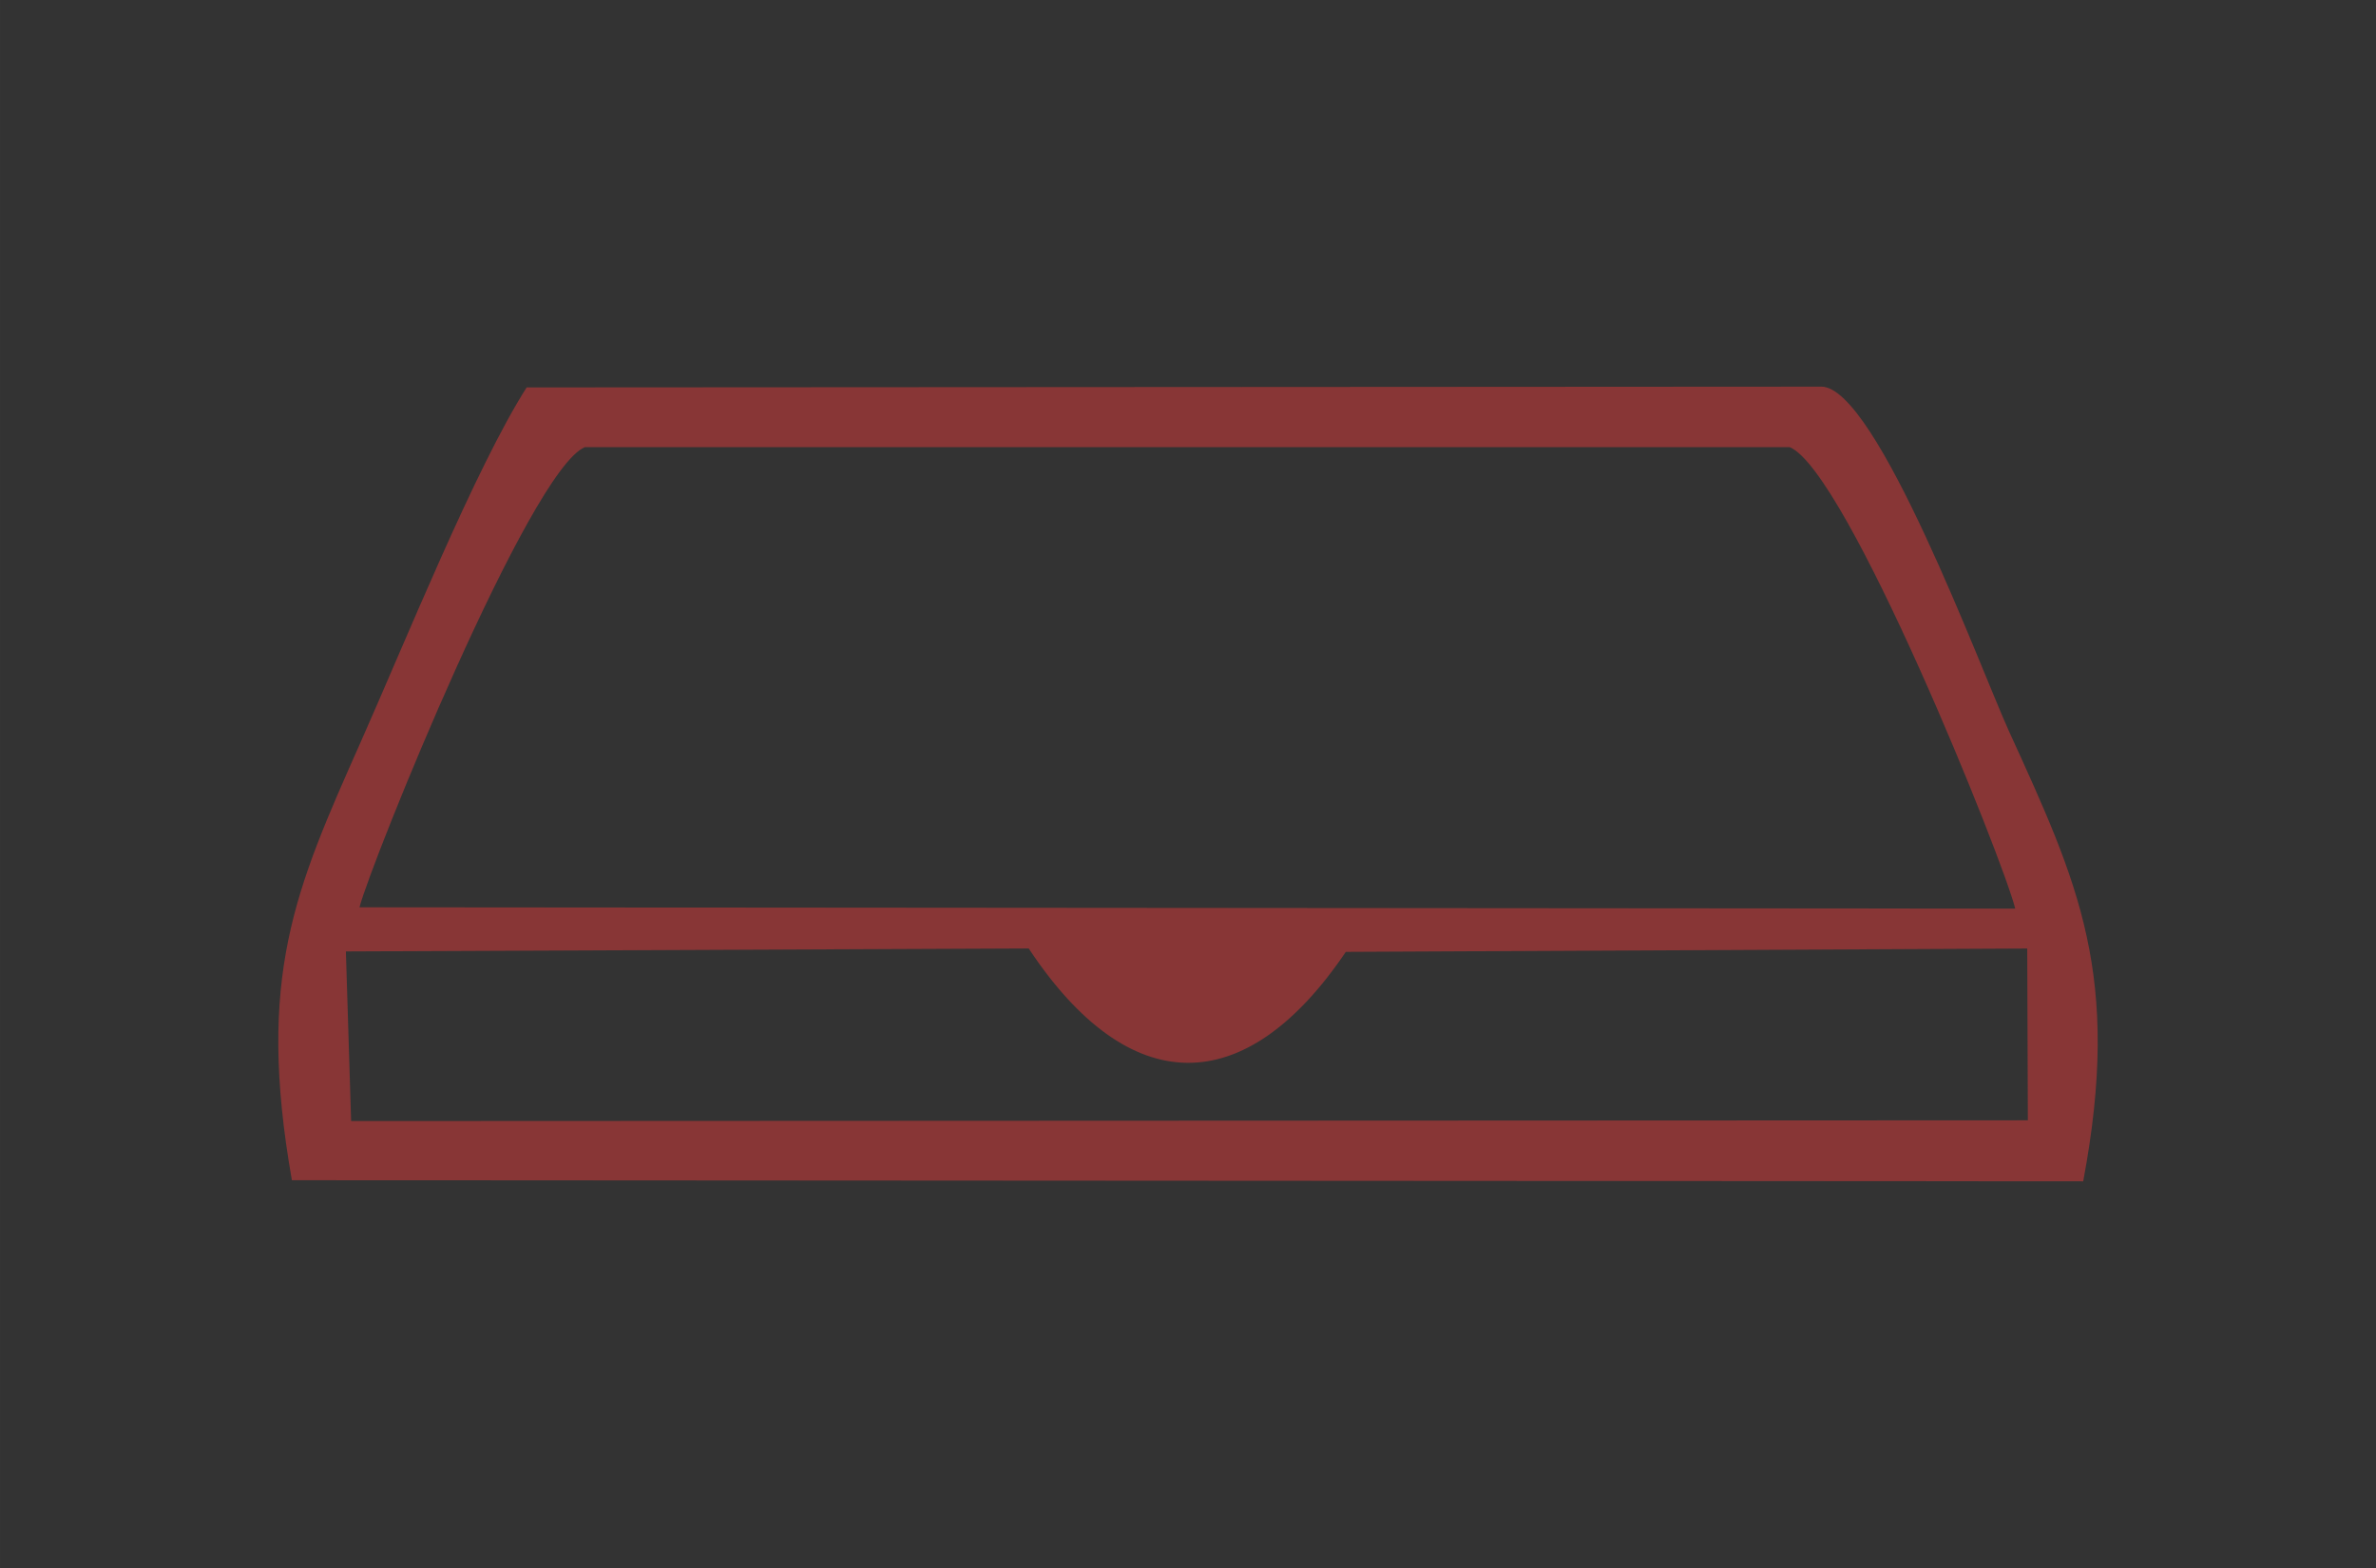 <?xml version="1.0" encoding="UTF-8"?>
<!DOCTYPE svg PUBLIC "-//W3C//DTD SVG 1.1//EN" "http://www.w3.org/Graphics/SVG/1.1/DTD/svg11.dtd">
<!-- Creator: CorelDRAW 2017 -->
<svg xmlns="http://www.w3.org/2000/svg" xml:space="preserve" width="46.567mm" height="30.734mm" version="1.1" style="shape-rendering:geometricPrecision; text-rendering:geometricPrecision; image-rendering:optimizeQuality; fill-rule:evenodd; clip-rule:evenodd"
viewBox="0 0 4656.66 3073.38"
 xmlns:xlink="http://www.w3.org/1999/xlink">
 <rect x="0" y="0" width="4656.66" height="3073.38" fill="#333333" stroke="none"/>
 <defs>
  <style type="text/css">
   <![CDATA[
    .fil0 {fill:none}
    .fil4 {fill:#883636}
    .fil5 {fill:#A26256}
    .fil1 {fill:#A86D5F}
    .fil2 {fill:#C19780}
    .fil3 {fill:#FEFECD}
   ]]>
  </style>
 </defs>
 <g id="Capa_x0020_1">
  <rect class="fil0" y="-0" width="4656.66" height="3073.39"/>
  <path class="fil1" d="M-11059.63 3594.32c114.55,-42.82 1402.21,-1345.09 1424.24,-1418.8 -164.69,53.31 -911.9,857.2 -1088.97,1033.48 -104.57,104.16 -292.36,246.21 -335.27,385.32z"/>
  <path class="fil1" d="M-16008.85 -3019.94c80.06,-80.45 42.78,-45.47 68.24,-201.36 55.32,-338.96 296.83,-623.87 595.6,-767.03 156.44,-74.91 302.6,-68.2 448.02,-122.03 -64.06,-37.15 -90.78,-42.43 -232.32,-10.88 -511.56,114.1 -897.61,555.93 -879.54,1101.3z"/>
  <path class="fil2" d="M-18586.05 -2650.6c29.96,29.61 -41.26,55.52 198.76,55.06 93.18,-0.19 125.47,-1.49 224.35,-22.64l-22.96 -295.14 -322.55 -4.86c-78.86,20.47 -22.51,-30.8 -63.45,44.47l374.14 -11.73 4.05 253.3 -392.34 -18.46z"/>
  <path class="fil2" d="M-18577.31 -2291.68c50.82,51.53 -43.56,23.03 95.84,48.06l313.06 -13.5 -9.88 -290.94c-98.36,-16.81 -338.35,-54.7 -401.54,32.62l385.6 -14.35 0.55 254.05 -383.63 -15.94z"/>
  <path class="fil2" d="M-18660.83 -2281.64l-379.26 1.07 1.26 -248.74 380.78 3.05c-42.49,-26.46 52.73,-16.32 -99.81,-36.4l-311.05 17.58 12.72 285.59c91.4,18.24 329.71,54.77 395.36,-22.15z"/>
  <path class="fil3" d="M-24269.46 -2235.78c75.3,19.73 126.47,16.07 191.63,-14.05 31.45,-165.83 -4.79,-211.82 -172.85,-173.47 -31.64,62.9 -36.53,111.02 -18.78,187.52z"/>
  <path class="fil4" d="M-13902.73 4060.05c-192.48,-565.39 839.52,-728.88 874.72,-186.88 36.31,558.88 -715.02,656.04 -874.72,186.88zm-2464.42 -278.7c68.56,73.85 8,-36.92 34.52,68.15 6.54,25.94 6.54,52.6 10.56,82.49 55.93,414.95 571.93,369.64 622.75,27.72 2.72,-18.43 6.47,-81.94 6.83,-83.69 19.79,-94.21 -12.86,-37.5 39.96,-94.67 365.27,75.6 -261.78,974.22 -714.82,402.74 -41.84,-52.76 -212.56,-362.61 0.2,-402.74zm123.91 185.49c-37.18,-207.28 51.92,-188.72 216.87,-189.89 174.11,-1.26 288.99,-30.67 250.03,182.47 -47.64,260.69 -424.15,245.85 -466.9,7.42zm2486.09 -938.78c397.27,-42.21 694.55,157.53 782.48,457.92 -197.5,-12.76 -427.9,-68.21 -625.62,-44.24 -210.36,25.52 -224.48,178.91 -450.94,171.82l294.08 -585.5zm-2796.94 -1043.27l595.99 -0.1 10.43 234.65 161.71 1.26 12.53 -235.81 630.2 -0.03 1.45 592.01 -1421.06 0 8.75 -591.98zm2411.95 223.9c-57.74,-161.03 -52.92,-228.95 102.28,-284.69 46.9,85.99 64.45,180.66 57.91,316.65l-160.19 -31.96zm-334.75 -269.66c112.9,86.93 441.47,723.6 507.09,842.65 137.16,248.87 90.03,196.63 -31.39,444.13 -65.06,132.73 -118.6,365.72 -253.14,437.46l-2466.3 0c10.95,-293.33 175.83,-760.55 348.39,-848.81 122.72,-62.67 988.63,-26.17 1193.09,-22.57 -83.3,131.07 -369.18,464.08 -115.43,692.76 124.53,112.26 702.23,59.53 915.98,58.53 113.65,-62.67 159.38,-240.74 215.12,-355.26 111.8,-229.63 139.91,-183.18 27.04,-426.64 -114.19,-246.27 -255.27,-562.44 -340.45,-822.25zm-1766.19 -32.07c-351.4,2.69 -266.45,23.81 -319.18,-52.63 47.03,-45.44 -80.61,-59.36 160.68,-65.87 227.52,-6.16 1179.55,-24.49 1260.42,34.81l-2.46 62.16c-86.05,45.34 -886.28,19.91 -1099.46,21.53zm-437.71 630.81c-80.94,175.51 -111.09,-87.9 -111.38,241.16l248.38 14.22c-129.94,280.18 -317.98,478.72 -304.8,988.2l273.96 0.07c-17.13,942.64 1143.28,945.36 1130.03,-0.07l1066.72 1.07c208.51,1.14 195.65,-25.61 350.59,-48.51 -142.05,1208.63 1498.53,760.42 1059.23,-77.73 10.07,-14.35 317.69,-167.51 -98.2,-535.56 -178.23,-157.76 -390.2,-208.58 -690.89,-224.96l-296.6 -511.63c92.21,-51.56 150.21,-15.64 186.58,-141.34 9.07,-31.25 54.93,-721.91 -418.22,-286.76 -47.96,-54.31 -60.04,-97.16 -124.27,-155.23 -216.02,28.44 -392.08,59.63 -433.28,189.31l245.57 -6.38c259.13,769.81 614.29,875.62 177.87,1439.97 -142.02,5.48 -283.23,2.76 -425.31,6.87 -161.91,4.66 -285.5,44.56 -370.29,-61.8 -213.24,-276.91 186.16,-493.09 268.75,-613.41 -0.97,-255.38 -19.66,-75.05 -63.9,-202.65 -34.65,-99.92 3.3,-643.18 -21.18,-878.54l-1641.59 0.45 -7.77 863.25z"/>
  <path class="fil4" d="M-29414.37 9491.84c-103.64,-31.12 -85.21,-28.4 -89.94,-146.84l10.95 -743.13 2662.7 462.14 -8.71 827.56 -2575 -399.73zm2049.96 -782.12c-140.75,-2.27 -98.94,-26.07 -126.18,-82.95 21.83,-106.03 191.96,-84.07 267.56,0 -27.57,49.72 -34.3,84.67 -141.38,82.95zm-686.06 -437.26c116.53,4.92 127.02,32.8 168.9,105.77 -82.94,155.17 -274.22,151.09 -360.02,0 39.97,-89.48 79.74,-110.47 191.12,-105.77zm-746.4 -17.46c123.75,5.86 130.59,34.14 155.36,123.23 -87.09,127.9 -259.52,136 -344.7,0 22.22,-94.76 56.29,-129.55 189.34,-123.23zm809.07 -416.7c127.77,4.67 143.15,33.69 177.84,105 -68.5,156.79 -316.62,152.48 -385.64,0 27.66,-78.76 86.67,-109.37 207.8,-105zm125.31 -297.86c-452.03,75.33 -1727.39,828.82 -1761.04,1118.69 -18.1,156.17 -10.26,750.97 6.87,917.24l2908.04 456.57c0,-223.28 28.14,-752.04 -3.21,-940.05 -31.29,-187.62 -1008.87,-1292.87 -1150.66,-1552.45z"/>
  <path class="fil4" d="M-10316.69 9352.42c49.97,-10.79 136.83,-112.71 179.36,-182.15 65.45,-106.85 59.14,-187.49 43.23,-332.56 383.28,185.1 0.07,497.41 -222.59,514.71zm-1746.37 -122.27c-71.57,-71.51 -230.01,-172.46 -87.15,-331.97 59.62,-66.52 217.09,-148.95 339.77,-168.7 -186.94,129.09 -235.26,206.4 -252.62,500.67zm-406.27 -75.27c134.41,369.74 1020.34,496.05 1540.55,468.42 493,-26.2 1531.27,-302.59 1110.85,-772.44 -75.91,-84.88 -194.06,-148.66 -321.99,-205.04 -184.87,-81.46 -202.88,-101.89 -349.85,-15.22 -234.84,138.48 -525.26,155.39 -768.39,14.93 -163.24,-94.25 -116.63,-170.68 -368.61,-127.84 -294.11,50.04 -984.87,245.76 -842.56,637.19z"/>
  <path class="fil4" d="M-9675.81 -2050.72c167.6,-95.05 230.47,65.98 169.09,167.64 -58.33,96.68 -241.22,57.23 -169.09,-167.64zm-1390.95 132.5c-257.48,77.7 -257.48,-239.8 14.94,-160.12l-14.94 160.12zm1606.84 80.71l-13.31 -249.54c125.21,0 264.64,-16.88 270.73,121.55 6.31,143.28 -136.71,130.55 -257.42,127.99zm29.15 -614.65c137.19,0 361.48,-42.3 336.8,139.82 -19.11,140.98 -205.05,107.14 -323.13,106.36l-13.67 -246.18zm-199.44 234.75c-81.78,-137.91 -24,-285.24 164.75,-204.24l-5.47 209.42 -159.28 -5.18zm74.85 -594.51c188.78,-83.04 250.22,176.45 113.13,230.11 -181.02,70.9 -305.38,-145.54 -113.13,-230.11zm200.05 237.37c60.34,-312.25 -59.98,-273.38 338.97,-217.45 130.07,264.54 -140.82,218.39 -338.97,217.45zm-246.21 -407.01c-33.52,-157.31 -22.76,-282.42 184.29,-214.54 67.11,111.22 52.6,132.05 10.01,253.73l-194.3 -39.19zm287.64 40.29l-56.55 -287.18c182.66,-1.78 239.7,-18.95 370.09,44.01 60.6,261.24 -65.52,243.17 -313.54,243.17zm-820.34 -1076.43c151.6,102.54 226.97,360.99 238.01,621.29 21.41,505.82 -230.92,480.76 -118.47,639.52 91.91,-21.54 126.63,-108.69 165.01,-211.52 110.48,-296.03 11.4,-199.32 129.75,-248.9 -35.18,190.11 31.25,254.79 14.83,335.63 -18.17,89.23 -47.32,24.55 -53.86,169.74 -5.73,127.84 31.61,98.14 25.88,182.73 -6.29,92.44 -35.89,39.45 -51.79,161.52 -16,122.75 19.66,119.6 21.18,188.91 2.66,124.08 -79.83,81.98 -42.3,340.85 -364.06,9.29 -811.08,55.45 -1071.47,-159.93l-1.23 -1025.19c44.86,-161.06 604.67,-69.47 632.98,-607.1 4.44,-164.69 -78.57,-373.33 37.92,-408.02l73.56 20.47zm-1341.78 755.01l-3.08 1531.83c131.95,14.41 513.08,46.83 599.23,-33.36l43.47 -61.99c353.34,156.37 678.93,108.63 1087.5,108.73 373.85,0.1 633.31,59.46 657.53,-219.46 42.17,-485.88 119.64,-19.69 107.79,-454.2 -4.93,-182.5 6.05,-38.44 86.28,-186.84 65,-120.26 35.69,-130.95 0.74,-239.51 -56.48,-175.38 -13.76,-3.98 24.07,-207.76 85.63,-461.4 -594.15,-299.81 -895.87,-322.26 -58.07,-408.79 -109.73,-874.98 -593.28,-811.37 -63.22,364.72 180.3,764.8 -379.12,925.31 -261.76,75.11 -29.09,-125.24 -735.26,-29.12z"/>
  <path class="fil4" d="M-22539.97 3835.51l7.48 212.39c-129.75,75.21 -1458.99,35.95 -1602.63,35.95 -297.8,0 -1407.82,43.34 -1609.2,-28.59l-0.94 -233.81c178.84,-52.92 2301.39,-20.37 2821.95,-22.51 326.76,-1.33 238.89,-15.16 358.95,25.46 6.38,2.14 16.87,6.28 24.39,11.11zm-1374.07 -143.51l-395.55 4.73 -26.82 -204.98 259.52 148.85c72.07,-78.9 85.54,-151.25 185.97,-191.35l-23.12 242.75zm735.45 -443.45l341.53 -165.86c76.53,240.97 136.06,317.95 152.9,619.35l-363.49 -1.39c-35.62,-65.88 -14.44,-20.02 -36.72,-100.92 -9.85,-35.76 -16.07,-82.56 -27.05,-126.25 -20.47,-81.45 -51.46,-137.26 -67.17,-224.93zm-2075.13 453.49l-342.27 -1.01c13.61,-240.8 61.7,-418.38 151.64,-598.35l338.64 172.23c-55.35,196.33 -80.28,375.57 -148.01,427.13zm1149.66 -303.73c-196.69,-30.25 -137.13,-117.24 -217.51,-241.16 -229.21,192.19 -249.68,251.75 -126.12,536.99l-636.15 8.93c93.08,-1188.45 1784.09,-1204.13 1888.05,-1.03l-551.81 -0.36c60.3,-184.02 103.67,-258.19 9.36,-441.63 -69.64,-135.42 -162.13,-243.65 -291.52,-284.01 45.08,180.08 56.93,315.2 -74.3,422.27zm554.34 -549.88c53.15,-115.49 139.43,-218.16 222.44,-288.99 189.86,91.59 319.63,220.95 411.74,425.99l-318.5 165.15c-100.36,-77.93 -208.12,-203.14 -315.68,-302.15zm-1819.75 147.63c61.08,-145.84 256.77,-357.53 395.39,-427.52 92.3,74.17 156.23,164.3 229.36,279.89l-296.89 318.18 -327.86 -170.55zm1289.05 -693.19c272.28,8.29 436.52,82.1 638.13,162.39 -67.17,134.37 -148.78,209.51 -221.72,313.38l-414.69 -116.56 -1.72 -359.21zm-772.83 172.75c204.92,-73.23 378.06,-170.65 652.64,-171.65l-9.91 366.14 -432.3 119.61c-68.15,-126.9 -145.85,-167.41 -210.43,-314.1zm-860.66 1180.56c-64.09,53.27 -66.65,32.29 -137.26,62.12l-1.49 441.21 3413.44 14.28 12.57 -455.43c-298.13,-105.58 -31.87,-3.37 -242.84,-533.13 -605.09,-1519.42 -2886.98,-1269.39 -3044.42,470.95z"/>
  <path class="fil4" d="M-13678.48 -3075.03c-18.07,1354.08 -1656.58,1700.6 -2277.16,665.33 -334.3,-557.71 -130.88,-1168.99 221.92,-1502.29 165.95,-156.75 399.14,-296.9 703.36,-327.02 393.21,-38.96 531.83,70.41 808.52,188.34 -32.2,126.28 -277.37,401.73 -372.78,531.93 -107.79,147.07 -247.86,347.48 -354.64,487.98l1270.78 -44.27zm138.85 -9.36l22.31 43.98c1.62,5.99 6.71,16.68 8.29,24.35 84.4,404.46 -318.17,1110.21 -937.19,1324.16 -745.21,257.61 -1402.8,-168.67 -1654.22,-603.67 -536.63,-928.38 81.35,-2009.7 1051.03,-2110.94 279.38,-29.15 813.28,47.44 924.96,265.06 -99.95,52.01 -146.56,-43.73 -358.34,-115.27 -1151.73,-388.94 -2155.64,882.01 -1529.85,1904.38 660.54,1079.12 2284.58,668.09 2402.08,-524 14.35,-145.58 -24.62,-160.99 70.93,-208.05zm143.54 -115.98l-1293.52 41.65c71.44,-175.25 243.29,-359.99 367.82,-522.44 107.27,-139.92 309.75,-376.61 373.1,-521.28 -310.37,-174.31 -486.16,-341.04 -989.53,-328.86 -1158.01,27.98 -1853.57,1305.44 -1270.98,2282.66 297.06,498.22 986.84,947.73 1811.07,667.32 563.12,-191.58 1105.29,-815.07 1002.04,-1619.05z"/>
  <path class="fil4" d="M-29106.01 4038.06c22.32,-222.8 151.45,-251.17 302.63,-133.08 -61.83,63.83 -184.45,105.39 -302.63,133.08zm-328.63 363.68c17,-152.45 68.79,-127.09 211.45,-180.24l784.3 -300.59c301.1,-115.94 773.44,-327.31 1065.84,-388 4.11,172.4 -3.99,140.85 -166.6,199.09 -239.67,85.76 -1725.06,679.36 -1825.49,682.98 -62.18,2.27 -33.71,2.66 -69.5,-13.24zm1212 -724.77c-41.46,-280.22 208.54,-322 310.14,-114l-144.12 88.9c-94.19,34.82 -70.41,37.67 -166.02,25.1zm-796.21 -205.24c-133.54,-244.01 71.22,-371.48 207.31,-266.26 135.38,104.65 78.93,345.12 -207.31,266.26zm284.39 -1122.97c519.27,29.89 1074.75,629.9 1153.29,1124.27l-189.37 61.95c-90.98,-96.74 -158.96,-292.26 -408.02,-195.94 -167.61,64.77 -188.92,229.76 -147.88,412.1l-345.19 122.29c-120.61,-116.69 -265.74,-243.68 -454.43,-81 -224.83,193.81 77.83,302.47 -286.69,357.69l245.47 -651.8c0,0.03 388.42,290.06 517.13,-41.84 130.45,-336.44 -141.15,-349.85 -331.55,-423.73l247.24 -683.99zm807.55 345.51c-544.53,-535.69 -767.55,-275.71 -736.81,-529.24 206.98,-144.55 774.35,298.03 856.64,378.48 76.47,74.65 532.26,646.61 398.76,850.33 -114.27,174.34 -117.89,-305.32 -518.59,-699.57zm-1624.65 1916.46l2301.38 -879.8c52.67,-1195.97 -1005.17,-1800.16 -1474.17,-1709.54l-695.62 1819.07c-136.9,355.36 -136.42,340.78 -131.59,770.27z"/>
  <path class="fil4" d="M-24250.68 -2423.3c168.06,-38.35 204.3,7.64 172.85,173.47 -65.16,30.12 -116.33,33.78 -191.63,14.05 -17.75,-76.5 -12.86,-124.62 18.78,-187.52zm-84.59 -587.67c-892.96,215.47 -592.24,1554.95 310.5,1368.4 339.16,-70.05 628.64,-422.04 536.04,-845.02 -72.48,-331.06 -435.77,-622.49 -846.54,-523.38z"/>
  <path class="fil4" d="M677.89 1864.89l1338.28 -5.8c196.72,297.19 424.4,298.29 621.45,6.67l1335.5 -6.57 1.23 336.7 -3286.2 1.49 -10.26 -332.49zm26.62 -86.51c23.74,-90.59 333.3,-856.68 441.64,-901.89l2361.49 0c112.13,46.34 418.55,809.49 441.93,904.45l-3245.06 -2.56zm-132.46 534.94l3510.76 2.17c75.89,-403.32 -9.46,-584.01 -145.48,-882.3 -54.54,-119.6 -259.59,-675.31 -367.57,-675.31l-2537.59 1.49c-100.46,157.83 -237.85,498.35 -325.43,695.52 -128.02,288.32 -204.91,458.9 -134.69,858.43z"/>
  <path class="fil4" d="M-19628.18 -4389.96c131.56,-45.7 858.95,-19.63 1054.89,-19.7 625.82,-0.12 511.17,-94.08 511.07,547.81 -0.06,500.64 61.83,1721.52 -16.29,2138.8 -48.09,7.77 -1495.1,59.78 -1559.22,-26.46 -46.84,-146.46 -40.33,-2531.57 9.55,-2640.45zm-902.64 652.38c162.36,-69.09 542.36,-32.03 757.61,-24.97l-12.47 1822.79 -592.4 5.77c-127.51,-9.13 -76.17,17.55 -142.37,-45.25 -71.81,-88.61 -75.79,-1596.34 -10.37,-1758.34zm758.39 -497.05l0 388.1c-669.42,-0.23 -860.64,-83.31 -860.64,233.22l0 1522.27c0,317.66 174.35,231.25 816.91,233.32l36.96 74.14c36.43,86.41 20.3,192.73 273.77,192.73 429.65,0 1099.23,28.02 1499.28,-26.46 36.69,-70.5 62.44,-137.81 62.44,-256.31l0 -2361.01c0,-199.8 -46.09,-292.92 -256.7,-292.92l-1305.02 0c-227.91,0 -267,77.51 -267,292.92z"/>
  <path class="fil4" d="M-21285.61 4286.86c-41.16,-166.21 46.71,-196.63 137.71,-284.53 159.09,-153.58 602.22,-627.24 713.92,-695.68l126.34 132.08c-55.99,102.34 -545.3,560.75 -691.95,711.91 -88.52,91.2 -120.03,179.26 -286.02,136.22zm1118.6 -1935.44c79.8,-123.72 763.02,-810.37 879.06,-863.97 117.63,45.93 759.87,688.49 796.05,801.82l-862.19 882.03 -560.62 -203.23 -354.03 332.3c-34.01,-130.1 109.44,-200.77 298.22,-392.41l-196.49 -556.54zm-137.45 -31.1c37.66,206.28 175.25,379.94 184.9,600.18 -90.43,60.59 -99.69,92.88 -176.77,164.36 -254.34,235.72 127.28,-234.77 -581.45,472.5 -286.86,286.28 -725.87,600.95 -462.72,815.58 228.55,186.43 527.98,-234.77 817.39,-522.79 65.94,-65.62 321.41,-303.05 354.09,-356.98 62.9,-103.77 -81.48,-71.83 290.74,-382.27l556.48 198.12c243.56,-218.17 478.24,-475.42 715.7,-711.13 384.28,-381.46 283.46,-358.18 -189.5,-831.91 -466.47,-467.32 -435.54,-523.54 -784.23,-172.53 -247.92,249.61 -482.86,476.36 -724.63,726.87z"/>
  <path class="fil4" d="M-11159.61 3625.12c41.49,-118.93 1552.75,-1612.44 1628.21,-1643.21 91.3,41.52 390.4,340.33 435.16,431.63 -46.73,102.6 -1471.68,1535.74 -1615.91,1628.66 -124.07,-36.76 -376.4,-307.35 -447.46,-417.08zm1876.82 -1633.2c-314.16,-146.36 -193.45,-263.83 -627.83,166.89l-1320.08 1322.09c-137.84,200.09 39.77,254.21 87.54,402.18 -59.14,43.47 -579.73,461.49 -363.64,563.8 199.08,17.04 399.5,-315.68 546.11,-414.17 305.29,219.82 305.94,150.22 632.89,-178.78l1056.47 -1056.02c58.33,-57.71 227.49,-212.62 260.21,-270.14 97.06,-170.69 -51.34,-270.63 -105.88,-357.17 159.02,-155.3 487.01,-417.15 405.46,-544.37 -115.98,-180.82 -461.26,289.71 -571.25,365.69z"/>
  <path class="fil4" d="M-24135.28 8594.55c898.82,-199.96 858.01,601.79 529.53,934.05 -312.83,316.46 -893.47,435.61 -1406.29,222.63 -718.39,-298.38 -601.79,-989.27 -319.5,-1170.28 273.41,-175.35 451.77,58.26 794.14,49.42 231.86,-5.96 120.19,92.6 349.42,109.27 256.09,18.69 128.16,-58.75 52.7,-145.09zm279.66 -437.91c-86.57,54.12 -282.12,318.59 -389.94,208.93 -125.4,-127.48 66.26,-399.3 106.88,-489.54 -267.17,90.07 -307.26,316.98 -436.75,552.02 -240.6,15.7 -418.31,-112.65 -521.47,-222.12l50.43 189.7c-708.57,39.61 -684.64,720.88 -543.49,1002.55 165.46,330.25 606,575.3 1113.02,577.08 1361.12,4.73 1602.34,-1554.73 554.48,-1539.7 31.35,-87.09 64.38,-167.44 66.84,-278.92z"/>
  <path class="fil4" d="M-10309.41 8347.14c17.27,151.28 23.74,63.8 339.1,191.12 377.9,152.51 778.98,486.46 347.13,866.69 -725.71,638.94 -2964.72,450.02 -3151.46,-238.5 -171.01,-630.59 1105.67,-720.01 1203.29,-850.34 -66.2,-87.12 -98.69,-59.75 -226.07,-32.77 -412.61,87.35 -1212.48,342.46 -1098.93,880.87 183.11,868.57 2719.5,1019.79 3423.02,266.03 592.31,-634.66 -609.92,-1171.35 -836.08,-1083.1z"/>
  <path class="fil4" d="M-11448.77 7912.5c-86.34,820.57 926.29,956.92 1128.74,237.66 123.27,-437.97 210.06,-1307.38 568.37,-1138.22 74.16,35.04 91.23,81.1 111.86,165.92 40.55,166.4 -53.02,129.06 139.46,156.49 188.82,-405.94 -415.07,-701.35 -665.79,-304.37 -140.49,222.53 -188.91,840.58 -330.31,1112.05l-952.33 -229.53z"/>
  <path class="fil4" d="M-15945.99 8195.11c608.95,-171.65 1212.62,97.13 1427.67,478.04 324.98,575.63 -266.61,1015.71 -713.17,1120.12 -1382.84,323.46 -2186.8,-1183.08 -714.5,-1598.16zm1616.39 928.71c120.1,-612.12 -517.64,-1029.53 -1073.93,-1088.8 -656.49,-69.95 -1320.37,270.02 -1428.71,782.94 -272.44,1290.18 2254.46,1570.76 2502.64,305.86z"/>
  <path class="fil4" d="M-19455.07 -3799.7l6.51 372.68c261.82,-0.13 972.01,33.52 1154.61,-32.32 51.79,-131.85 33.52,-406.56 31.84,-562.7l-967.54 -7.32c-191.41,0 -225.42,35.04 -225.42,229.66z"/>
  <path class="fil4" d="M-22614.08 -4174.1c60.34,-60.95 245.73,-236.07 376.9,-61.47 146.32,194.81 -179.36,417.21 -426.32,664.52 -116.88,117.12 -451.19,487.6 -575.56,547.25 -76.66,-101.63 -186.61,-161.22 -240.5,-285.04l865.48 -865.26zm-1024.15 871.45c48.32,96.58 74.91,70.6 117.21,182.44l-64.97 53.66c-100.4,-19.88 -187.78,-97.55 -308.23,-136.54 -212.95,-68.96 -320.7,-86.77 -362.42,24.71 68.66,116.75 571.16,-24.62 811.79,520.92 73.85,167.34 17.43,290.87 148.66,327.4 57.75,-88.93 25.39,-202.91 -12.82,-308.39 -42.24,-116.4 -92.57,-176.06 -131.43,-260.33l77.92 -82.85 154.36 124.69 1006.67 -998.11c338.77,-354.94 -106.39,-771.21 -426.8,-457.99 -120.71,118.02 -220.04,222.21 -340.88,343.04 -229.73,229.76 -436.1,439.63 -669.06,667.35z"/>
  <path class="fil4" d="M-14238.1 -3410.73c39.93,-98.52 580.25,-807.52 636.32,-852.76 175.02,93.11 461.39,499.48 466.41,829.18l-652.87 19.01 -32.35 -73.61c-34.89,-67.76 -23,-109.54 -123.11,-102.57 -146.23,10.1 -86.51,99.13 -124.2,186.06l-170.2 -5.31zm739.4 -869.31c-101.76,-127.32 -15.41,-94.09 -2.62,-111.32 120.03,-22.54 471.85,493.3 519.56,784.33 23.06,140.56 -12.5,142.44 -29.7,168.87 -107.49,-152.97 -61.44,-409.54 -389.2,-749.25 -26.1,-27.01 -84.17,-75.24 -98.04,-92.63zm-975.47 1002.2l1642.85 -47.68c-38.8,-565.39 -334.89,-1081.16 -707.28,-1246.49 -107.39,187.46 -333.75,451.35 -473.53,641.82 -107.04,145.94 -414.37,524.93 -462.04,652.35z"/>
  <path class="fil4" d="M-22239.74 8313.52c-82.52,54.87 -249.9,219.69 -300.69,58.5 -36.63,-116.34 104.65,-259.3 145.65,-326.28 -283.16,89.88 -236.27,211.43 -404.29,366.27 -172.21,-17.42 -306.48,-130.65 -364.46,-232.64l42.01 198.86c-128.13,82.27 -120.06,-48.22 -167.19,96.97 65.46,78.61 100.28,44.86 235.07,61.6 623.43,77.38 324.78,183.35 653.26,168.42l-78.54 -124.95c276.85,-39.97 488.69,-50.63 553.53,195.36 65,246.56 -57.52,414.2 -172.46,521.53 -129.2,120.68 -327.57,191.38 -545.18,202.13 -511.92,25.33 -476.1,-234.03 -563.06,8.52 395.03,180.53 895.55,127.28 1192.32,-127.15 314.25,-269.43 353.5,-888.16 -194.91,-952.06l-31.06 -115.08z"/>
  <path class="fil4" d="M-27519.99 9149.54c-371.42,215.67 -47.61,688.65 283.77,509.94 297.68,-160.51 73.88,-717.64 -283.77,-509.94z"/>
  <path class="fil4" d="M-16460.4 9321.68c-182.4,-123.01 -211.07,-604.77 31.06,-695.65 115.27,57.49 152.55,169.81 153.1,342.53 0.61,175.8 -29.38,316.68 -184.16,353.12zm-209.74 -228.91c73.33,530.92 557.13,348.71 462.98,-248.97 -77.11,-489.5 -546.21,-353.73 -462.98,248.97z"/>
  <path class="fil4" d="M-13709.6 3966.84c-61.44,-351.37 437.13,-397.95 470.36,-85.47 31.97,301.39 -421.94,362.38 -470.36,85.47zm133.6 -354.97c-375.25,131.46 -227.17,740.96 214.89,598.62 363.51,-117.02 194.71,-742.13 -214.89,-598.62z"/>
  <path class="fil4" d="M-28404.75 8949.32c-239.25,77.54 -156.21,451.45 119.38,373.23 233.48,-66.26 142.24,-458.02 -119.38,-373.23z"/>
  <path class="fil4" d="M-13705 -3969.41c-214.44,96.06 -104.1,439.82 153.58,348.65 225.8,-79.93 96.45,-460.65 -153.58,-348.65z"/>
  <path class="fil4" d="M-15079.14 -3886.63c236.17,-153.97 392.28,214.08 185.97,321.93 -119.61,62.54 -231.73,6.58 -269.46,-73.07 -90.49,-191.05 76.46,-244.29 83.49,-248.86zm27.11 -103.9c-392.37,116.47 -189.98,625.82 159.99,516.35 312.83,-97.9 168.03,-613.71 -159.99,-516.35z"/>
  <path class="fil4" d="M-28247.64 3159.13c-58.24,-184 -42.88,29.37 -99.08,-115.88l253.99 -45.8c-10.37,-222.89 -91.3,-21.54 -282.55,-71.03 50.72,-129.71 55.06,47.16 65.78,-131 -408.89,-180.24 -205.79,682.98 61.86,363.71z"/>
  <path class="fil4" d="M-19443.38 -4176.92c234.65,0 1028.37,52.5 1178.16,-26.65 -28.08,-55.61 73.13,-57.59 -245.4,-53.83l-843.3 -2.98c-143.45,17.39 -74.95,-24.78 -89.46,83.46z"/>
  <path class="fil4" d="M-29216.55 9480.12c341.08,107.04 377.74,-207.77 233.36,-295.02 -180.89,-109.4 -330.39,64.81 -233.36,295.02z"/>
  <path class="fil4" d="M-14331.6 -2761.72c211.55,17.52 297.99,136.87 143.54,326.95l-85.18 -134.83c-37.57,-92.2 -31.64,-102.5 -58.36,-192.12zm-78.06 -45.34c-36.72,59.82 102.15,386.61 155.33,465.73 400.28,-56.39 230.28,-642.53 -155.33,-465.73z"/>
  <path class="fil4" d="M-17977.52 3500.85c117.73,73.68 849.03,30.57 1051.68,30.57 -20.34,-133.18 -55.02,-79.87 -497.76,-79.87l-468.1 -2.2c-166.21,19.73 -24.67,13.38 -85.82,51.5z"/>
  <path class="fil4" d="M-15519.96 -2507.22c95.6,-24.09 157.98,-19.4 229.53,22.19l20.11 179.33c-118.47,60.95 -149.7,56.42 -250.81,-6.12l1.17 -195.4zm215.92 318.31c171.56,-176.26 155.37,-424.41 -99.81,-421.01 -240.74,3.24 -275.36,241.22 -95.45,424.6l195.26 -3.59z"/>
  <path class="fil4" d="M-15642.13 -3386.47c151.57,-148.47 287.38,78.67 183.7,184.57 -107.88,110.28 -342.46,-29.11 -183.7,-184.57zm297.16 156.24c3.46,-407.11 -383.6,-323.65 -424.38,-126.44 -52.56,254.17 223.12,398.46 424.38,126.44z"/>
  <path class="fil4" d="M-14583.93 -2360.86c-378.55,104.58 -291.78,-390.72 24.84,-192.8l-24.84 192.8zm-209.19 -317.75c-489.67,547.38 690.92,523.64 202.58,-3.53l-202.58 3.53z"/>
  <path class="fil4" d="M-18977.39 -2743.45c18.37,-104.39 -33.84,-77.67 92.99,-89.62 59.75,-5.6 101.76,6.45 142.99,27.5l3.43 86.18c-255.02,52.54 -221.08,-9.55 -239.41,-24.06zm-66.55 119.83l379.77 -0.74 0.68 -283.39 -392.31 0.61 11.86 283.52z"/>
  <path class="fil4" d="M-18976.48 -2060.01c48.94,-41.85 -76.86,-42.66 232.38,-42.66 -13.38,141.02 66.13,118.15 -107.07,134.44 -182.9,17.2 -112.16,-68.46 -125.31,-91.78zm-80.55 150.5l141.83 11.5 124.43 0.26 131.46 -1.62 -6.83 -280.77 -124.63 -0.84 -124.53 -2.59 -139.98 15.03 -1.75 259.03z"/>
  <path class="fil4" d="M-19216.44 -2743.45c-86.18,60.14 -54.44,39.97 -238.63,39.97 5.31,-129.1 -26.49,-123.95 104.61,-132.47 154.2,-10.04 116.08,10.75 134.02,92.5zm-311.24 118.63l386.83 -3.56 0.49 -278.34 -394.67 7.03 7.35 274.87z"/>
  <path class="fil4" d="M-19455.07 -2028.95c37.8,-84.53 -74.59,-65.46 104.51,-81.42 178.07,-15.87 114.17,35.2 134.12,81.42 -36.86,54.21 43.98,48.87 -102.93,58.91 -175.76,12.05 -113,-43.98 -135.7,-58.91zm-79.87 129.09l397.36 -5.18 -4.56 -272.12 -114.72 -3.82 -155.39 -1.2 -120.52 7.03 -2.17 275.29z"/>
  <path class="fil4" d="M-18387.94 -1969.33c-199.6,-17.06 -70.47,3.95 -109.76,-90.68 19.34,-12.86 -17.97,-57 141.47,-46.64 157.57,10.24 58.14,17.26 94.57,46.64 -14.67,44.66 38.54,104.74 -126.28,90.68zm-189.72 71.52l397.1 -14.51 -3.24 -261.01 -109.82 -7.65 -155.4 -0.81 -126.08 4.73 -2.56 279.25z"/>
  <path class="fil4" d="M-19349.75 -3062.34c-199.7,-12.56 -35.98,2.98 -105.32,-53.92 22.7,-30.06 -57.58,-103.06 136.51,-84.27 176.19,17.03 67.05,-0.94 102.12,84.27 -17.55,14.8 44.44,65.1 -133.31,53.92zm-185.8 68.31l396.42 6.35 -1.39 -277.6 -388.68 -4.11 -6.35 275.36z"/>
  <path class="fil4" d="M-18354.03 -3061.79c-167.15,19.21 -140.65,-51.17 -145.12,-54.47 41.48,-48.91 -98.4,-64.71 110.24,-83.04 134.6,-11.83 117.12,42.91 127.71,51.98 -25.1,72.19 65.55,67.3 -92.83,85.53zm-222.56 75.63l395.87 -14.16 -3.98 -267.16 -389.95 0.68 -1.94 280.64z"/>
  <path class="fil4" d="M-18885.63 -3061.14c-156.73,-14.06 -66.01,-8.81 -91.27,-86.18 11.43,-10.37 -25.39,-63.71 125.95,-52.34 193.32,14.54 69.64,-1.33 109.76,83.4 -8.77,6.57 26.66,70.47 -144.44,55.12zm-170.91 63.71l395.22 9.78 -6.35 -282.36 -387.32 12.8 -1.55 259.78z"/>
  <path class="fil4" d="M-19290.87 -2338.67c-216.02,39.96 -149.56,-35.01 -164.2,-63.03 21.6,-20.99 -53.05,-86.05 136.97,-71.22 148.91,11.63 83.49,-7.8 100.11,102.28 -25.49,14.41 -18.33,21.89 -72.88,31.97zm-229.46 77.18l378.35 -2.27 -6.93 -279.76 -382.95 3.11 11.53 278.92z"/>
  <path class="fil4" d="M-17780.06 2982.87c160.22,0 320.48,0 480.7,0 83.14,0 166.02,0 249.12,0.78 20.5,0.2 111.12,2.11 125.12,-0.16 113.45,-18.43 53.11,-11.53 90.65,-41.84 -34.85,-24.94 57.74,-39.74 -215.77,-37.44l-497.89 0.03c-372.49,-7.35 -182.63,28.18 -231.93,78.63z"/>
  <path class="fil4" d="M-18884.34 -2337.25c-153.87,-12.47 -44.43,-3.04 -92.5,-33.42l1.75 -62.12c37.12,-24.81 -1.81,-17.65 63.61,-30.77l170.75 11.01 0.61 101.08c-50,8.42 -90.26,18.63 -144.22,14.22zm223.51 55.61l2.78 -244.62 -380.78 -3.05 -1.26 248.74 379.26 -1.07z"/>
  <path class="fil4" d="M-15561.65 -2892.43c-288.05,-89.36 -186.55,-36.54 -229.14,-12.31 -40.45,136.09 -28.5,104.9 123.92,148.43 89.48,25.59 146.58,49.94 254.01,46.54l25.33 -95.8c-54.19,-74.72 -73.62,-55.71 -174.12,-86.86z"/>
  <path class="fil4" d="M-18385.05 -2700.99c-54.77,1.75 -68.21,-8.29 -115.66,-17.88l6.38 -100.89c155.53,-19.65 209.55,-53.24 233.61,76.31 -25.49,19.01 -17.29,38.99 -124.33,42.46zm-201 50.39l392.34 18.46 -4.05 -253.3 -374.14 11.73 -14.15 223.11z"/>
  <path class="fil4" d="M-18262.01 -2370.64c-76.83,46.41 -77.44,46.06 -237.01,19.6l2.17 -102.12c40.22,-7 132.95,-24.23 172.17,-13.12 101.43,28.73 46.57,-28.31 62.67,95.64zm-315.3 78.96l383.63 15.94 -0.55 -254.05 -385.6 14.35 2.52 223.76z"/>
  <path class="fil4" d="M-15062.49 -2867.72c-87.8,63.12 -25.52,58.1 -139.78,12.18l10.16 -72.75c3.76,-2.72 -26.97,-76.5 89.88,-30.08 66.23,26.33 31.51,33.87 39.74,90.65zm-145.81 111.09c312.09,49.19 317.07,-309.11 19.89,-289.03l-86.12 84.73c-14.22,117.5 14.51,147.91 66.23,204.3z"/>
  <path class="fil4" d="M-17544.47 3221.25c52.4,50.2 -115.95,47.83 276.14,44.53 116.75,-0.97 233.93,-0.1 350.72,-0.1l-6.61 -78.02 -470.46 -2.07c-145.09,2.78 -109.92,7.38 -149.79,35.66z"/>
  <path class="fil4" d="M-27965.78 9473.19c-111.51,-48.36 -251.78,-3.08 -167.08,133.56 49.36,79.58 216.86,81.52 167.08,-133.56z"/>
  <path class="fil4" d="M-29137.36 8993.43c219.81,1.3 178.62,-170.52 82.85,-196.27 -134.99,-36.3 -155.3,97.94 -82.85,196.27z"/>
  <path class="fil4" d="M-20319 -2526.1c0,-106.36 16.38,-225.93 -25.36,-303.34 -74.37,38.12 -52.08,7.74 -53.6,147.82 -1.75,158.6 -22.94,141.5 78.96,155.52z"/>
  <path class="fil4" d="M-20344.36 -2875.2c43.4,-80.45 35.75,-230.57 0,-308.27 -73,48.42 -54.25,18.85 -53.57,160.94 0.68,139.26 -19.82,109.89 53.57,147.33z"/>
  <path class="fil4" d="M-20344.36 -3244.06c40.93,-80.91 38.18,-228.53 0,-308.11 -72.94,45.06 -53.8,16.26 -53.57,156.5 0.26,139.14 -19.53,110.57 53.57,151.61z"/>
  <path class="fil5" d="M-19897.81 7821.46l-66.1 -10.17c-278.04,24.26 -311.82,-114.94 -118.12,-223.7 47.48,-26.65 31.84,-16.1 62.29,-47.54 -435.32,57.68 -138.59,465.21 121.93,281.41z"/>
  <path class="fil3" d="M-19180.59 8593.35c-0.81,-127.18 -21.7,-158.02 -95.09,-225.64 -58.39,-53.8 -117.01,-122.62 -188.1,-164.37 43.3,94.51 212.75,329.12 283.19,390.01z"/>
  <path class="fil3" d="M-19497.27 8447.8c52.69,69.93 187.36,278.53 266.71,329.74 31.87,-65.91 -46.93,-152.51 -90.26,-205.18 -57.62,-70.02 -92.92,-83.17 -176.45,-124.56z"/>
  <path class="fil4" d="M-19497.27 8447.8c83.53,41.39 118.83,54.54 176.45,124.56 43.33,52.67 122.13,139.27 90.26,205.18 -79.35,-51.21 -214.02,-259.81 -266.71,-329.74zm316.68 145.55c-70.44,-60.89 -239.89,-295.5 -283.19,-390.01 71.09,41.75 129.71,110.57 188.1,164.37 73.39,67.62 94.28,98.46 95.09,225.64zm-134.89 -585.21c102.8,33.3 466.38,550.78 483.71,706.27 12.05,108.28 -73.65,365.17 -111.87,464.7 -74.07,192.74 -56.81,344.47 -53.89,562.12l-365.24 0.09c-7.48,-92.01 -17.71,-289.8 -36.5,-365.55 -18.49,-74.43 -104.15,-131.79 -154.13,-229.73 -51.2,-100.33 -117.05,-298.09 -186.55,-381.94 -58.65,-70.77 -64.94,-26.2 -82.94,-121.91 227,-33.42 302.88,329.71 523.96,380.68 103.48,-75.69 253.59,-317.94 220.36,-511.04 -32.51,-189.01 -252.59,-305.61 -236.91,-503.69zm-91.59 99.11c-181.66,2.46 -179.78,97.29 -95.22,215.41l-107.62 70.8c1.87,205.14 321.8,342.72 305.18,516.93 -129.22,-22.8 -444.77,-586.28 -597.58,-299.06 -44.4,141.27 67.11,152.99 128.74,254.24 47.87,78.63 85.15,207.11 131.66,300.84 187.55,377.84 117.95,-60.72 199.05,646.42 114.81,44.93 399.4,20.31 536.56,16.55 0.91,-214.63 -25.71,-426.05 44.12,-615.45 184.41,-500.29 160.73,-553.89 -136.49,-986.65 -86.83,-126.45 -194.06,-332.17 -371.35,-314.49 -24.71,58.4 -38.38,110.35 -37.05,194.46z"/>
  <path class="fil4" d="M-19247.79 7546.82c95.87,102.79 205.43,-110.48 543.82,-127.64 230.86,-11.73 446.07,113.68 414.43,355.93 -74.23,568.7 -996.43,-370.73 -1603.83,-378.83 -753.85,-10.04 -609.82,987.56 398.66,388.55 81.55,-48.45 84.79,-38.48 74.85,-117.92 -130.23,-16.49 -236.46,163.85 -525.36,214.08 -323.71,56.26 -444.45,-181.24 -233.71,-324.43 344.64,-234.12 873.68,117.64 1115,257.71 135.51,78.61 340.46,211.26 520.53,225.68 236.08,18.91 402.03,-168.29 330.16,-415.66 -52.37,-180.24 -232.47,-298.55 -470.65,-293.76 -157.47,3.14 -512.08,97.68 -563.9,216.29z"/>
 </g>
</svg>
